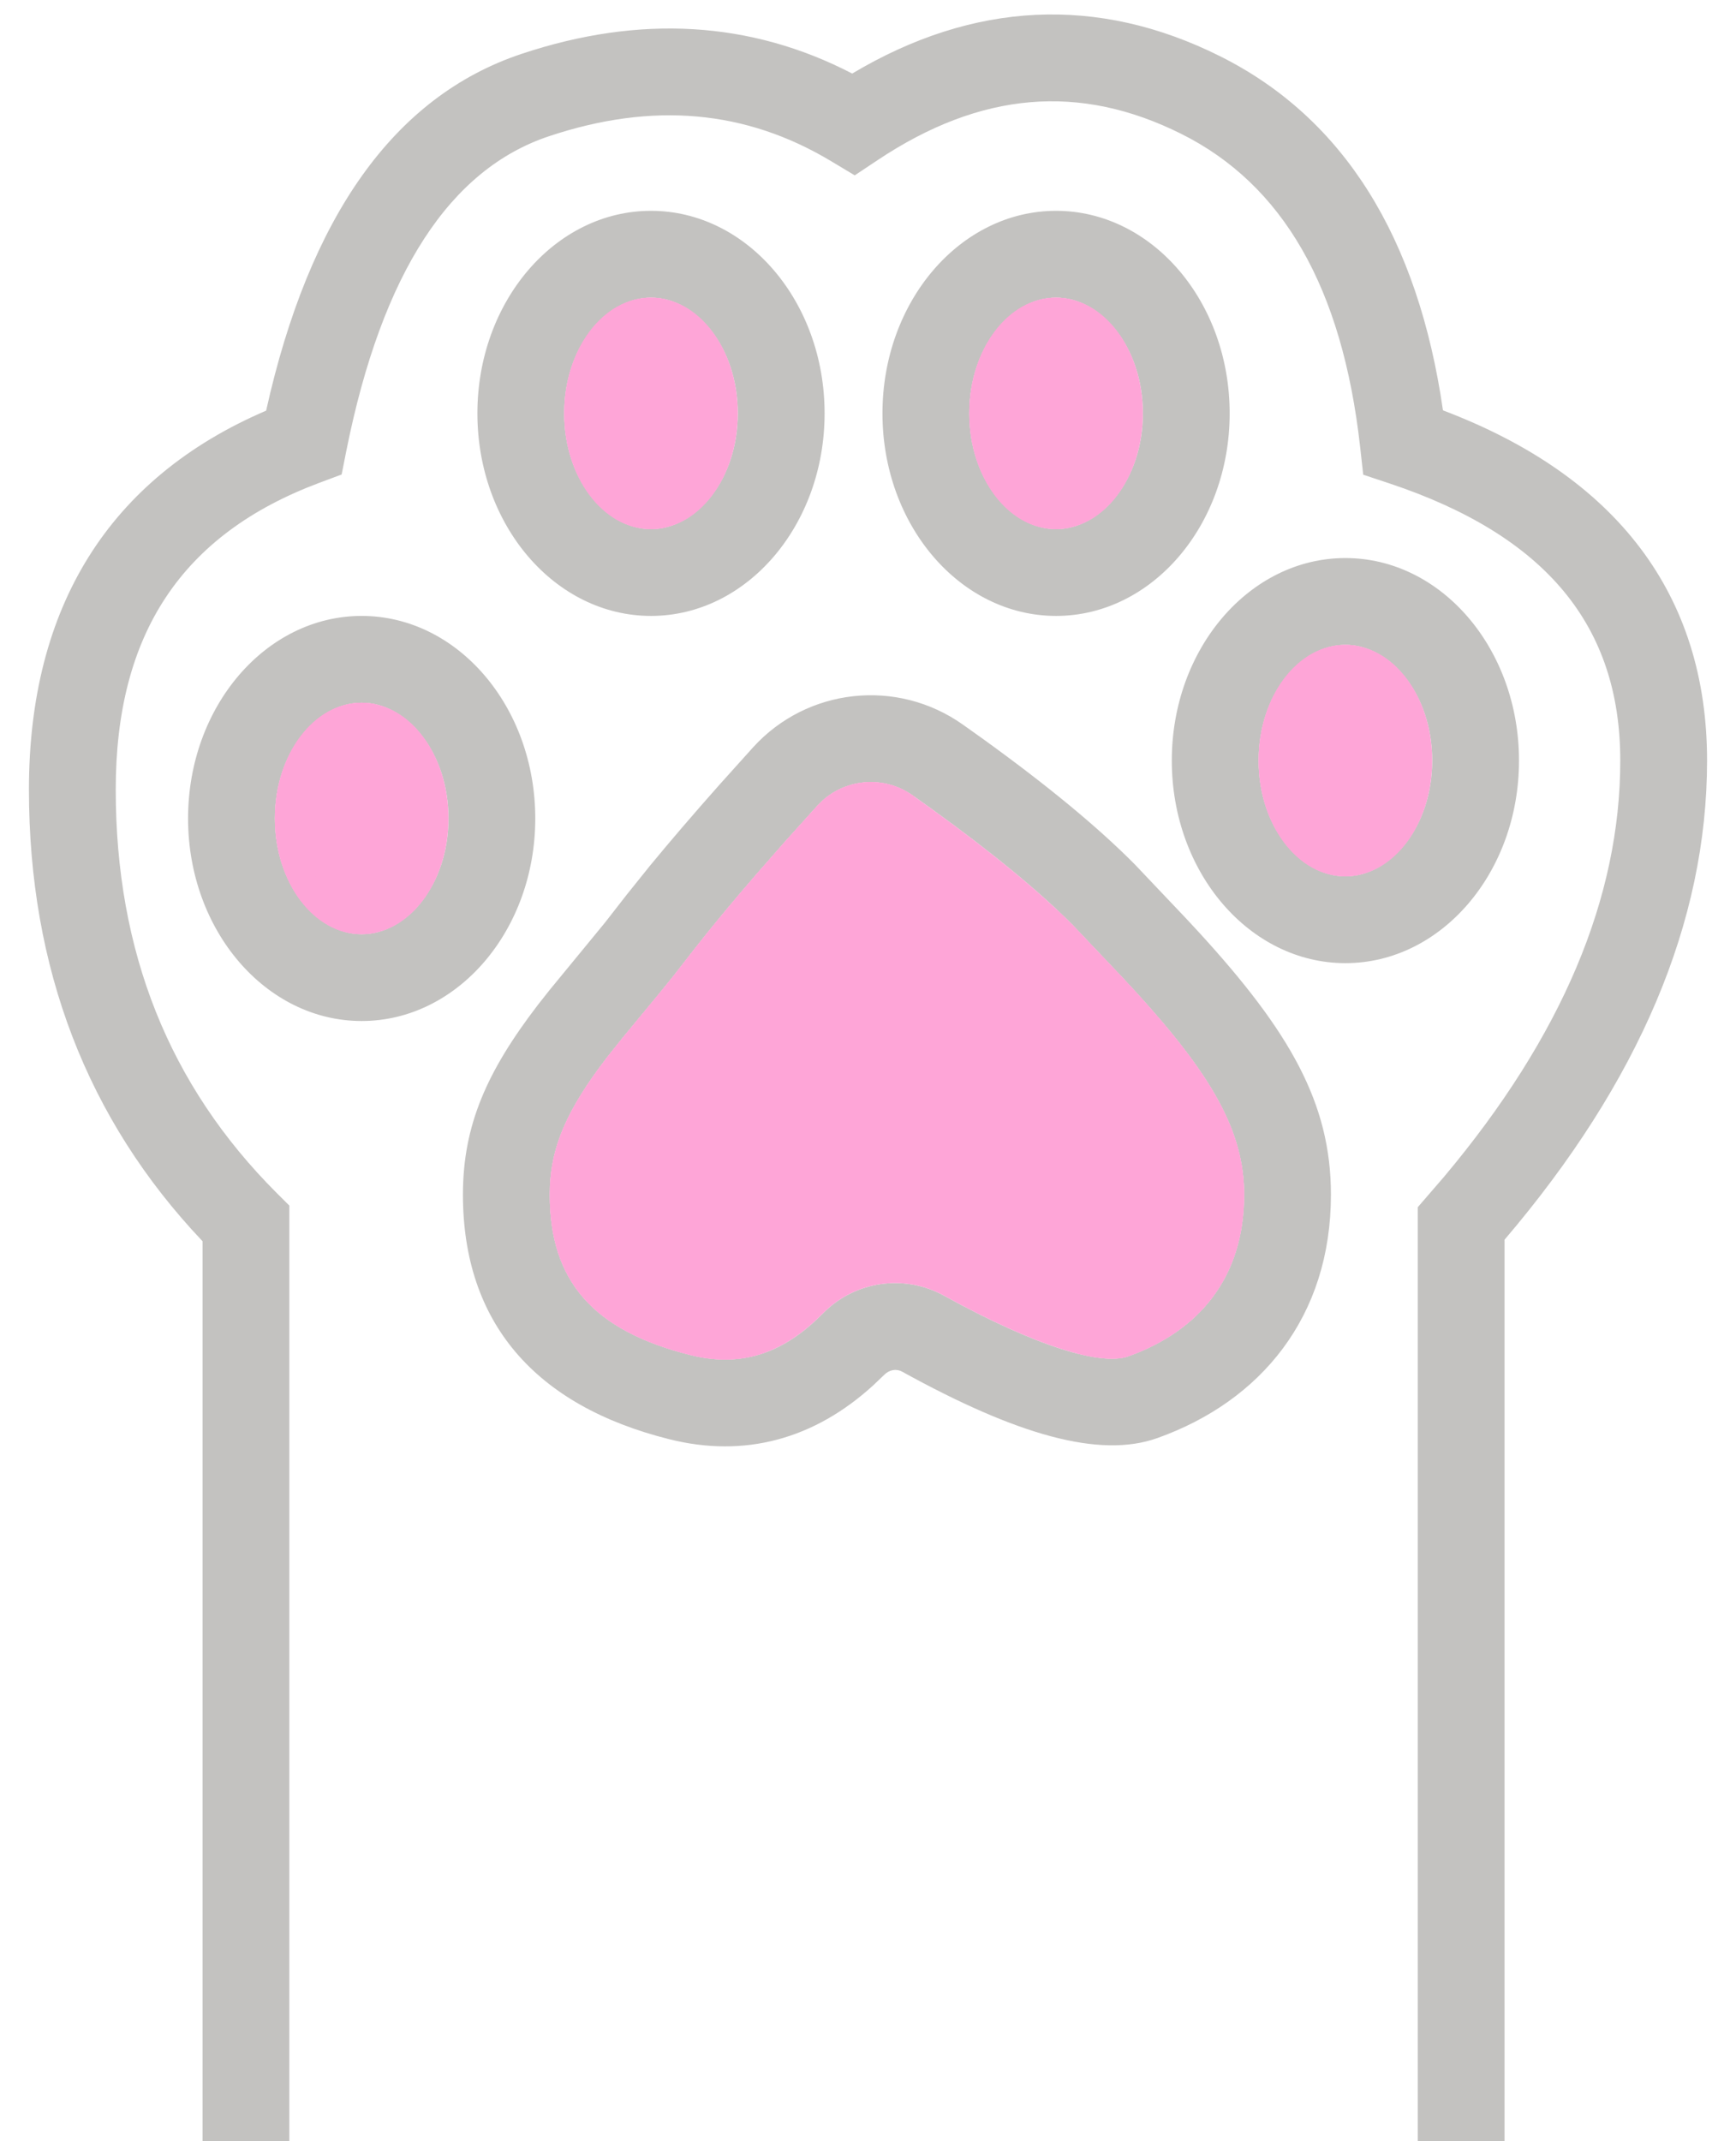 <svg xmlns="http://www.w3.org/2000/svg" viewBox="0 0 30 37" id="paw"><path d="M29.5,13.143 C29.5,10.273 27.934,8.226 24.936,7.091 C24.506,4.11 23.226,2.042 21.085,0.972 C18.971,-0.085 16.822,0.022 14.727,1.271 C12.976,0.362 11.056,0.25 9.013,0.931 C6.8,1.669 5.342,3.758 4.599,7.096 C1.889,8.258 0.5,10.483 0.5,13.643 C0.5,16.727 1.503,19.342 3.5,21.448 L3.5,37 L5,37 L26,37 L26,21.422 C28.322,18.697 29.5,15.934 29.5,13.143 Z" fill="transparent"/><path d="M12.551,2.084 L12.37,2.117 C12.081,2.175 11.787,2.254 11.487,2.354 C9.847,2.901 8.69,4.569 8.054,7.463 L7.985,7.79 L7.904,8.199 L7.513,8.345 C5.145,9.233 4,10.95 4,13.643 C4,16.325 4.845,18.554 6.543,20.368 L6.78,20.612 L7,20.832 L7,37 L5,37 L5,20.832 L4.78,20.612 C2.923,18.755 2,16.447 2,13.643 C2,10.95 3.145,9.233 5.513,8.345 L5.904,8.199 L5.985,7.79 C6.605,4.694 7.787,2.921 9.487,2.354 C10.574,1.992 11.591,1.902 12.551,2.084 Z" fill="transparent"/><path d="M14.727,1.271 C16.822,0.022 18.971,-0.085 21.085,0.972 C23.226,2.042 24.506,4.11 24.936,7.091 C27.934,8.226 29.5,10.273 29.5,13.143 C29.5,15.934 28.322,18.697 26,21.422 L26,21.422 L26,37 L24.5,37 L24.5,20.861 L24.957,20.332 C26.996,17.902 28,15.509 28,13.143 C28,10.819 26.722,9.258 24.013,8.354 L24.013,8.354 L23.558,8.203 L23.505,7.726 C23.197,4.96 22.164,3.188 20.415,2.314 C18.661,1.437 16.947,1.58 15.166,2.767 L15.166,2.767 L14.771,3.03 L14.364,2.786 C12.89,1.901 11.284,1.755 9.487,2.354 C7.787,2.921 6.605,4.694 5.985,7.79 L5.985,7.79 L5.904,8.199 L5.513,8.345 C3.145,9.233 2,10.95 2,13.643 C2,16.447 2.923,18.756 4.78,20.613 L4.78,20.613 L5,20.832 L5,37 L3.5,37 L3.5,21.448 C1.503,19.342 0.5,16.727 0.5,13.643 C0.5,10.483 1.889,8.258 4.599,7.096 C5.342,3.758 6.8,1.669 9.013,0.931 C11.056,0.25 12.976,0.362 14.727,1.271 Z M16.638,12.52 L16.975,12.76 C18.097,13.569 18.975,14.294 19.613,14.939 L20.499,15.873 L20.728,16.12 C22.288,17.826 23,19.061 23,20.643 C23,22.749 21.794,24.209 20.002,24.849 C19,25.207 17.569,24.794 15.59,23.702 C15.492,23.648 15.37,23.666 15.278,23.759 L15.096,23.933 C14.07,24.872 12.866,25.195 11.568,24.87 C9.24,24.288 8,22.848 8,20.643 C8,19.446 8.412,18.515 9.3,17.358 L9.498,17.107 L10.451,15.947 L10.833,15.457 L11.228,14.965 C11.579,14.538 11.983,14.067 12.44,13.552 L13.014,12.914 C13.948,11.886 15.501,11.716 16.638,12.52 Z M14.219,13.829 L14.124,13.923 L13.565,14.544 L13.058,15.122 C12.657,15.586 12.309,16.005 12.016,16.379 L11.625,16.881 C11.547,16.978 11.465,17.079 11.374,17.19 L10.764,17.928 L10.497,18.262 C9.791,19.181 9.5,19.839 9.5,20.643 C9.5,22.128 10.244,22.993 11.932,23.415 C12.734,23.616 13.423,23.43 14.07,22.84 L14.224,22.692 C14.774,22.134 15.628,22.01 16.314,22.389 C17.935,23.283 19.037,23.601 19.498,23.437 C20.73,22.996 21.5,22.064 21.5,20.643 C21.5,19.546 20.937,18.573 19.619,17.13 L19.404,16.898 L18.539,15.986 C17.969,15.411 17.154,14.739 16.101,13.979 L15.77,13.743 C15.291,13.405 14.648,13.447 14.219,13.829 Z M6.25,10.643 C7.907,10.643 9.25,12.21 9.25,14.143 C9.25,16.076 7.907,17.643 6.25,17.643 C4.593,17.643 3.25,16.076 3.25,14.143 C3.25,12.21 4.593,10.643 6.25,10.643 Z M23.25,9.643 C24.907,9.643 26.25,11.21 26.25,13.143 C26.25,15.076 24.907,16.643 23.25,16.643 C21.593,16.643 20.25,15.076 20.25,13.143 C20.25,11.21 21.593,9.643 23.25,9.643 Z M6.25,12.143 C5.477,12.143 4.75,12.991 4.75,14.143 C4.75,15.294 5.477,16.143 6.25,16.143 C7.023,16.143 7.75,15.294 7.75,14.143 C7.75,12.991 7.023,12.143 6.25,12.143 Z M23.25,11.143 C22.477,11.143 21.75,11.991 21.75,13.143 C21.75,14.294 22.477,15.143 23.25,15.143 C24.023,15.143 24.75,14.294 24.75,13.143 C24.75,11.991 24.023,11.143 23.25,11.143 Z M18.25,3.643 C19.907,3.643 21.25,5.21 21.25,7.143 C21.25,9.076 19.907,10.643 18.25,10.643 C16.593,10.643 15.25,9.076 15.25,7.143 C15.25,5.21 16.593,3.643 18.25,3.643 Z M11.25,3.643 C12.907,3.643 14.25,5.21 14.25,7.143 C14.25,9.076 12.907,10.643 11.25,10.643 C9.593,10.643 8.25,9.076 8.25,7.143 C8.25,5.21 9.593,3.643 11.25,3.643 Z M18.25,5.143 C17.477,5.143 16.75,5.991 16.75,7.143 C16.75,8.294 17.477,9.143 18.25,9.143 C19.023,9.143 19.75,8.294 19.75,7.143 C19.75,5.991 19.023,5.143 18.25,5.143 Z M11.25,5.143 C10.477,5.143 9.75,5.991 9.75,7.143 C9.75,8.294 10.477,9.143 11.25,9.143 C12.023,9.143 12.75,8.294 12.75,7.143 C12.75,5.991 12.023,5.143 11.25,5.143 Z" fill="#C3C2C0"/><path d="M14.219,13.829 C14.648,13.447 15.291,13.405 15.77,13.743 L15.77,13.743 L16.101,13.979 C17.154,14.739 17.969,15.411 18.539,15.986 L18.539,15.986 L19.404,16.898 L19.619,17.13 C20.937,18.573 21.5,19.546 21.5,20.643 C21.5,22.064 20.73,22.996 19.498,23.437 C19.037,23.601 17.935,23.283 16.314,22.389 C15.628,22.01 14.774,22.134 14.224,22.692 L14.224,22.692 L14.07,22.84 C13.423,23.43 12.734,23.616 11.932,23.415 C10.244,22.993 9.5,22.128 9.5,20.643 C9.5,19.839 9.791,19.181 10.497,18.262 L10.497,18.262 L10.764,17.928 L11.374,17.19 C11.465,17.079 11.547,16.978 11.625,16.881 L11.625,16.881 L12.016,16.379 C12.309,16.005 12.657,15.586 13.058,15.122 L13.058,15.122 L13.565,14.544 L14.124,13.923 Z M6.25,12.143 C7.078,12.143 7.75,13.038 7.75,14.143 C7.75,15.247 7.078,16.143 6.25,16.143 C5.422,16.143 4.75,15.247 4.75,14.143 C4.75,13.038 5.422,12.143 6.25,12.143 Z M23.25,11.143 C24.078,11.143 24.75,12.038 24.75,13.143 C24.75,14.247 24.078,15.143 23.25,15.143 C22.422,15.143 21.75,14.247 21.75,13.143 C21.75,12.038 22.422,11.143 23.25,11.143 Z M11.25,5.143 C12.078,5.143 12.75,6.038 12.75,7.143 C12.75,8.247 12.078,9.143 11.25,9.143 C10.422,9.143 9.75,8.247 9.75,7.143 C9.75,6.038 10.422,5.143 11.25,5.143 Z M18.25,5.143 C19.078,5.143 19.75,6.038 19.75,7.143 C19.75,8.247 19.078,9.143 18.25,9.143 C17.422,9.143 16.75,8.247 16.75,7.143 C16.75,6.038 17.422,5.143 18.25,5.143 Z" fill="#FEA5D7"/><path d="M15.656,13.671 L15.77,13.743 L15.799,13.763 L15.719,13.829 L15.624,13.923 L15.065,14.544 L14.558,15.122 C14.157,15.586 13.809,16.005 13.516,16.379 L13.125,16.881 L12.874,17.19 L12.264,17.928 L11.997,18.262 C11.291,19.181 11,19.839 11,20.643 C11,22.071 11.687,22.925 13.239,23.364 C12.833,23.518 12.402,23.533 11.932,23.415 C10.244,22.993 9.5,22.128 9.5,20.643 C9.5,19.9 9.748,19.283 10.341,18.47 L10.497,18.262 L10.764,17.928 L11.505,17.03 L11.625,16.881 L12.016,16.379 C12.251,16.08 12.52,15.752 12.824,15.395 L13.058,15.122 L13.565,14.544 L14.124,13.923 L14.219,13.829 C14.615,13.476 15.193,13.413 15.656,13.671 Z M6.25,12.143 C6.335,12.143 6.419,12.152 6.5,12.171 C5.791,12.329 5.25,13.152 5.25,14.143 C5.25,15.134 5.791,15.957 6.501,16.115 C6.419,16.133 6.335,16.143 6.25,16.143 C5.422,16.143 4.75,15.247 4.75,14.143 C4.75,13.038 5.422,12.143 6.25,12.143 Z M23.25,11.143 C23.335,11.143 23.419,11.152 23.5,11.171 C22.791,11.329 22.25,12.152 22.25,13.143 C22.25,14.134 22.791,14.957 23.501,15.115 C23.419,15.133 23.335,15.143 23.25,15.143 C22.422,15.143 21.75,14.247 21.75,13.143 C21.75,12.038 22.422,11.143 23.25,11.143 Z M11.25,5.143 C11.335,5.143 11.419,5.152 11.5,5.171 C10.791,5.329 10.25,6.152 10.25,7.143 C10.25,8.134 10.791,8.957 11.501,9.115 C11.419,9.133 11.335,9.143 11.25,9.143 C10.422,9.143 9.75,8.247 9.75,7.143 C9.75,6.038 10.422,5.143 11.25,5.143 Z M18.25,5.143 C18.335,5.143 18.419,5.152 18.5,5.171 C17.791,5.329 17.25,6.152 17.25,7.143 C17.25,8.134 17.791,8.957 18.501,9.115 C18.419,9.133 18.335,9.143 18.25,9.143 C17.422,9.143 16.75,8.247 16.75,7.143 C16.75,6.038 17.422,5.143 18.25,5.143 Z" fill="#FEA5D7"/><path d="M18.361,15.811 L18.539,15.986 L19.404,16.898 L19.619,17.13 C20.937,18.573 21.5,19.546 21.5,20.643 C21.5,22.064 20.73,22.996 19.498,23.437 C19.309,23.504 19.014,23.49 18.62,23.39 L18.498,23.437 C19.73,22.996 20.5,22.064 20.5,20.643 C20.5,19.546 20.569,18.586 19.25,17.143 C18.286,15.898 17.989,15.454 18.361,15.811 Z" fill="#FEA5D7"/></svg>